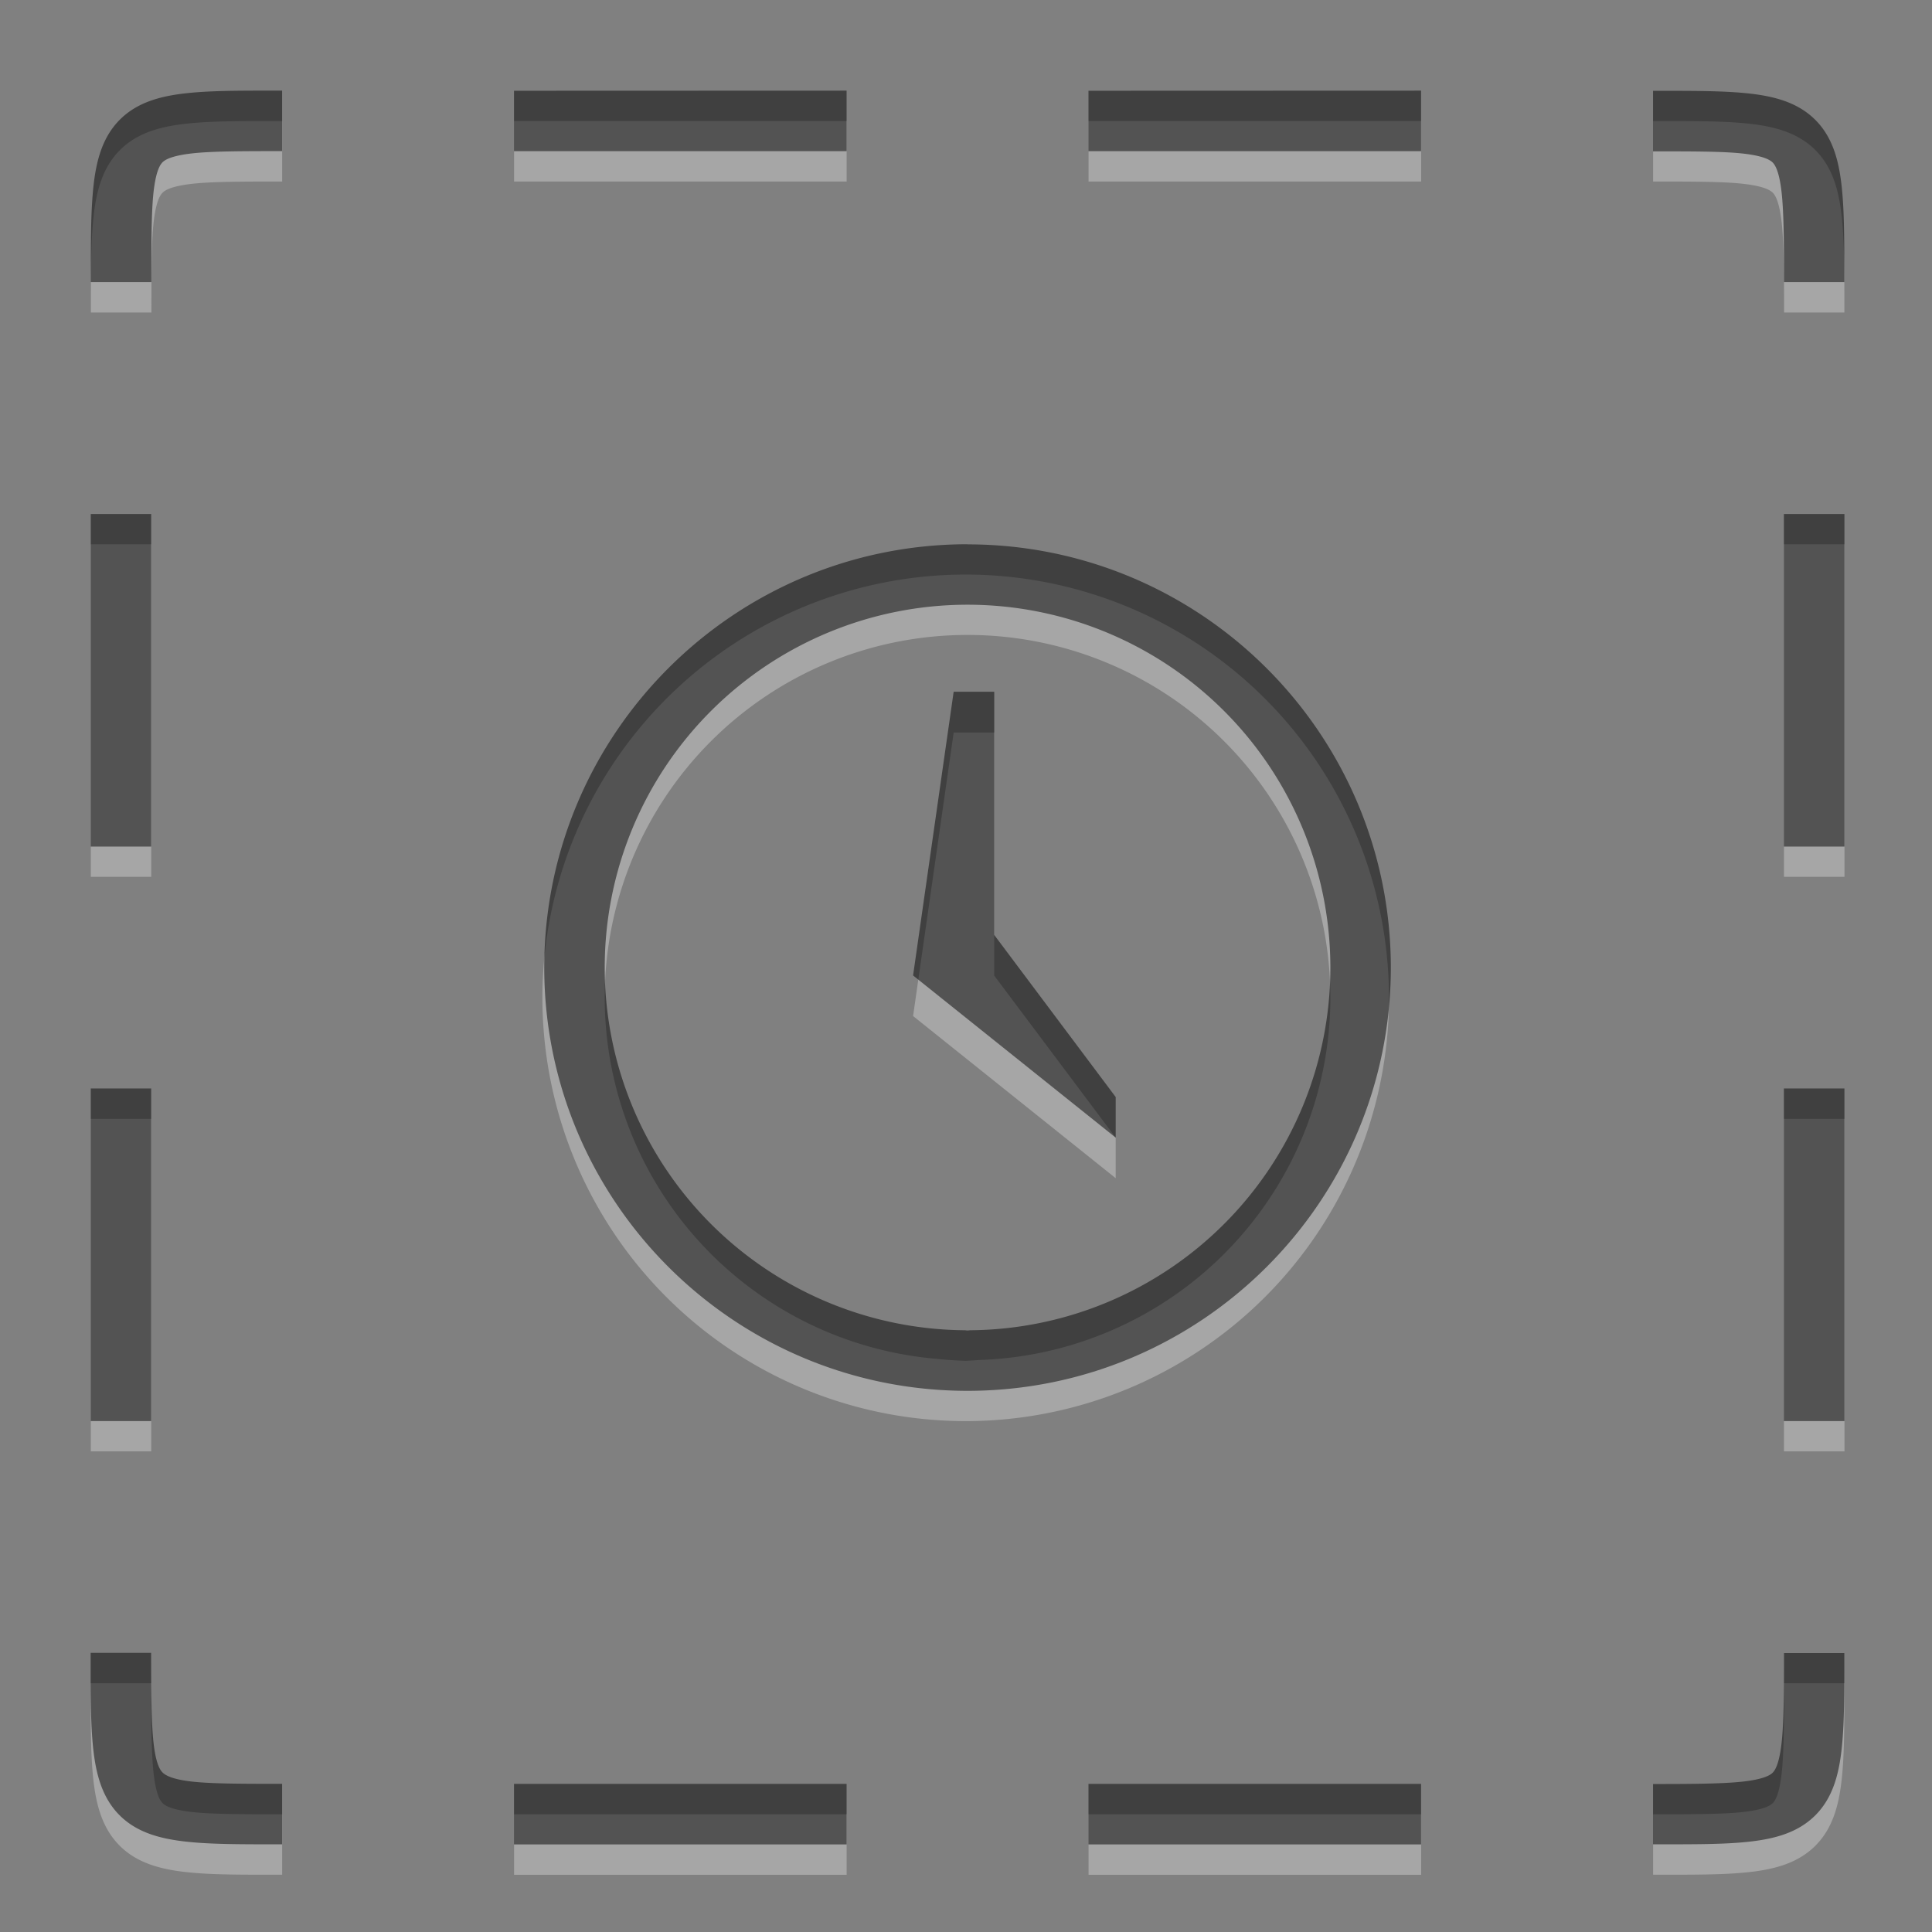 <?xml version="1.0" encoding="UTF-8" standalone="no"?>
<svg
   width="64"
   height="64"
   viewBox="0 0 16.933 16.933"
   version="1.1"
   id="svg16"
   sodipodi:docname="image-loading.svg"
   inkscape:version="1.1.2 (0a00cf5339, 2022-02-04, custom)"
   xmlns:inkscape="http://www.inkscape.org/namespaces/inkscape"
   xmlns:sodipodi="http://sodipodi.sourceforge.net/DTD/sodipodi-0.dtd"
   xmlns="http://www.w3.org/2000/svg"
   xmlns:svg="http://www.w3.org/2000/svg">
  <rect x="0" y="0" width="16.933" height="16.933" fill="#808080" stroke="none"/>
  <defs
     id="defs20" />
  <sodipodi:namedview
     id="namedview18"
     pagecolor="#ffffff"
     bordercolor="#666666"
     borderopacity="1.0"
     inkscape:pageshadow="2"
     inkscape:pageopacity="0.0"
     inkscape:pagecheckerboard="0"
     showgrid="false"
     inkscape:zoom="4.4304659"
     inkscape:cx="2.7085187"
     inkscape:cy="8.8026859"
     inkscape:window-width="1920"
     inkscape:window-height="1020"
     inkscape:window-x="0"
     inkscape:window-y="0"
     inkscape:window-maximized="1"
     inkscape:current-layer="svg16" />
  <path
     id="path6"
     style="opacity:0.3;fill:#ffffff;stroke-width:3.78"
     d="M 17.002 4 L 17.002 6.004 L 28.002 6.004 L 28.002 4 L 17.002 4 z M 36.002 4 L 36.002 6.004 L 47.002 6.004 L 47.002 4 L 36.002 4 z M 8.391 4.004 C 7.505 4.007 6.779 4.021 6.145 4.092 C 5.298 4.186 4.535 4.394 3.967 4.963 C 3.398 5.532 3.19 6.294 3.096 7.141 C 3.002 7.987 3.006 9.003 3.006 10.336 L 5.008 10.336 C 5.008 9.003 5.008 8.014 5.08 7.361 C 5.153 6.708 5.279 6.471 5.377 6.373 C 5.474 6.275 5.713 6.151 6.365 6.078 C 7.018 6.006 8 6.004 9.332 6.004 L 9.332 4.004 C 8.999 4.004 8.686 4.003 8.391 4.004 z M 54.674 4.004 L 54.674 6.004 C 56.007 6.004 56.988 6.006 57.641 6.078 C 58.294 6.151 58.533 6.275 58.631 6.373 C 58.729 6.471 58.853 6.708 58.926 7.361 C 58.998 8.014 59.006 9.003 59.006 10.336 L 61 10.336 C 61 9.003 61.005 7.988 60.91 7.141 C 60.816 6.294 60.61 5.532 60.041 4.963 C 59.472 4.394 58.71 4.186 57.863 4.092 C 57.016 3.998 56.007 4.004 54.674 4.004 z M 3.004 18 L 3.004 29 L 5.002 29 L 5.002 18 L 3.004 18 z M 59.002 18 L 59.002 29 L 61.004 29 L 61.004 18 L 59.002 18 z M 31.939 19.002 A 14.007 14.007 0 0 0 17.939 33.002 A 14.007 14.007 0 0 0 31.939 47.002 A 14.007 14.007 0 0 0 45.939 33.002 A 14.007 14.007 0 0 0 31.939 19.002 z M 32 21 A 12 12 0 0 1 44 33 A 12 12 0 0 1 32.389 44.979 A 12.004 12.004 0 0 1 31.939 45.006 A 12.004 12.004 0 0 1 31 44.943 A 12 12 0 0 1 20 33 A 12 12 0 0 1 32 21 z M 31.541 24.227 L 30.199 33.604 L 36.9 38.967 L 36.9 37.625 L 32.883 32.266 L 32.883 24.227 L 31.541 24.227 z M 3.004 37.004 L 3.004 48.002 L 5.002 48.002 L 5.002 37.004 L 3.004 37.004 z M 59.002 37.004 L 59.002 48.002 L 61.004 48.002 L 61.004 37.004 L 59.002 37.004 z M 3 55.67 C 3 57.004 2.994 58.02 3.088 58.867 C 3.182 59.715 3.39 60.476 3.959 61.045 C 4.528 61.614 5.298 61.822 6.145 61.916 C 6.991 62.01 7.999 62.004 9.332 62.004 L 9.332 60.004 C 7.999 60.004 7.01 60.002 6.357 59.93 C 5.704 59.857 5.475 59.733 5.377 59.635 C 5.279 59.537 5.153 59.298 5.08 58.645 C 5.008 57.991 5 57.004 5 55.67 L 3 55.67 z M 59.006 55.67 C 59.006 57.004 58.998 57.991 58.926 58.645 C 58.853 59.298 58.729 59.537 58.631 59.635 C 58.533 59.733 58.294 59.857 57.641 59.93 C 56.988 60.002 56.007 60.004 54.674 60.004 L 54.674 62.004 C 56.007 62.004 57.016 62.01 57.863 61.916 C 58.71 61.822 59.472 61.614 60.041 61.045 C 60.61 60.476 60.816 59.715 60.91 58.867 C 61.004 58.02 61 57.004 61 55.67 L 59.006 55.67 z M 17.002 60.004 L 17.002 62.006 L 28.002 62.006 L 28.002 60.004 L 17.002 60.004 z M 36.002 60.004 L 36.002 62.006 L 47.002 62.006 L 47.002 60.004 L 36.002 60.004 z "
     transform="scale(0.265)" />
  <path
     id="path10"
     style="stroke-width:3.78;fill:#000000;opacity:0.5"
     d="M 8.389 2.998 C 7.503 3.001 6.777 3.015 6.143 3.086 C 5.296 3.18 4.533 3.388 3.965 3.957 C 3.396 4.526 3.188 5.288 3.094 6.135 C 3 6.982 3.004 7.997 3.004 9.33 L 5.006 9.33 C 5.006 7.997 5.006 7.009 5.078 6.355 C 5.151 5.702 5.277 5.465 5.375 5.367 C 5.473 5.27 5.711 5.145 6.363 5.072 C 7.016 5 7.998 4.998 9.33 4.998 L 9.33 2.998 C 8.997 2.998 8.684 2.997 8.389 2.998 z M 28 2.998 L 17 3.002 L 17 5 L 28 5 L 28 2.998 z M 47 2.998 L 36 3.002 L 36 5 L 47 5 L 47 2.998 z M 54.672 3.004 L 54.672 5.006 C 56.005 5.006 56.986 5.006 57.639 5.078 C 58.292 5.151 58.531 5.277 58.629 5.375 C 58.726 5.473 58.851 5.711 58.924 6.363 C 58.996 7.016 59.004 7.998 59.004 9.33 L 60.998 9.33 C 60.998 7.998 61.002 6.989 60.908 6.143 C 60.814 5.296 60.608 4.533 60.039 3.965 C 59.47 3.396 58.708 3.188 57.861 3.094 C 57.015 3 56.005 3.004 54.672 3.004 z M 3.002 17 L 3.002 28 L 5 28 L 5 17 L 3.002 17 z M 59 17 L 59 28 L 61.002 28 L 61.002 17 L 59 17 z M 32 18 C 24.27 18.004 18.004 24.27 18 32 C 18.004 39.73 24.27 45.996 32 46 C 39.73 45.996 45.996 39.73 46 32 C 45.994 24.271 39.729 18.008 32 18.004 L 32 18 z M 32 20 A 12 12 0 0 1 44 32 A 12 12 0 0 1 32.1 43.996 C 32.066 43.997 32.034 44.003 32 44.004 C 31.966 44.003 31.934 43.997 31.9 43.996 A 12 12 0 0 1 20 32 A 12 12 0 0 1 32 20 z M 31.541 22.879 L 30.199 32.262 L 36.9 37.625 L 36.9 36.283 L 32.883 30.922 L 32.883 22.879 L 31.541 22.879 z M 3.002 36 L 3.002 47 L 5 47 L 5 36 L 3.002 36 z M 59 36 L 59 47 L 61.002 47 L 61.002 36 L 59 36 z M 2.998 54.664 C 2.998 55.997 2.992 57.014 3.086 57.861 C 3.18 58.708 3.388 59.47 3.957 60.039 C 4.526 60.608 5.296 60.814 6.143 60.908 C 6.989 61.002 7.997 60.998 9.33 60.998 L 9.33 58.998 C 7.997 58.998 7.008 58.996 6.355 58.924 C 5.702 58.851 5.473 58.719 5.375 58.621 C 5.277 58.523 5.151 58.292 5.078 57.639 C 5.006 56.986 4.998 55.997 4.998 54.664 L 2.998 54.664 z M 59.004 54.672 C 59.004 56.005 58.996 56.986 58.924 57.639 C 58.851 58.292 58.727 58.531 58.629 58.629 C 58.531 58.727 58.292 58.851 57.639 58.924 C 56.986 58.996 56.005 59.004 54.672 59.004 L 54.672 60.998 C 56.005 60.998 57.014 61.004 57.861 60.91 C 58.708 60.816 59.47 60.608 60.039 60.039 C 60.608 59.47 60.814 58.708 60.908 57.861 C 61.002 57.014 60.998 56.005 60.998 54.672 L 59.004 54.672 z M 17 59 L 17 61.002 L 28 61.002 L 28 59 L 17 59 z M 36 59 L 36 61.002 L 47 61.002 L 47 59 L 36 59 z "
     transform="scale(0.265)" />
</svg>
